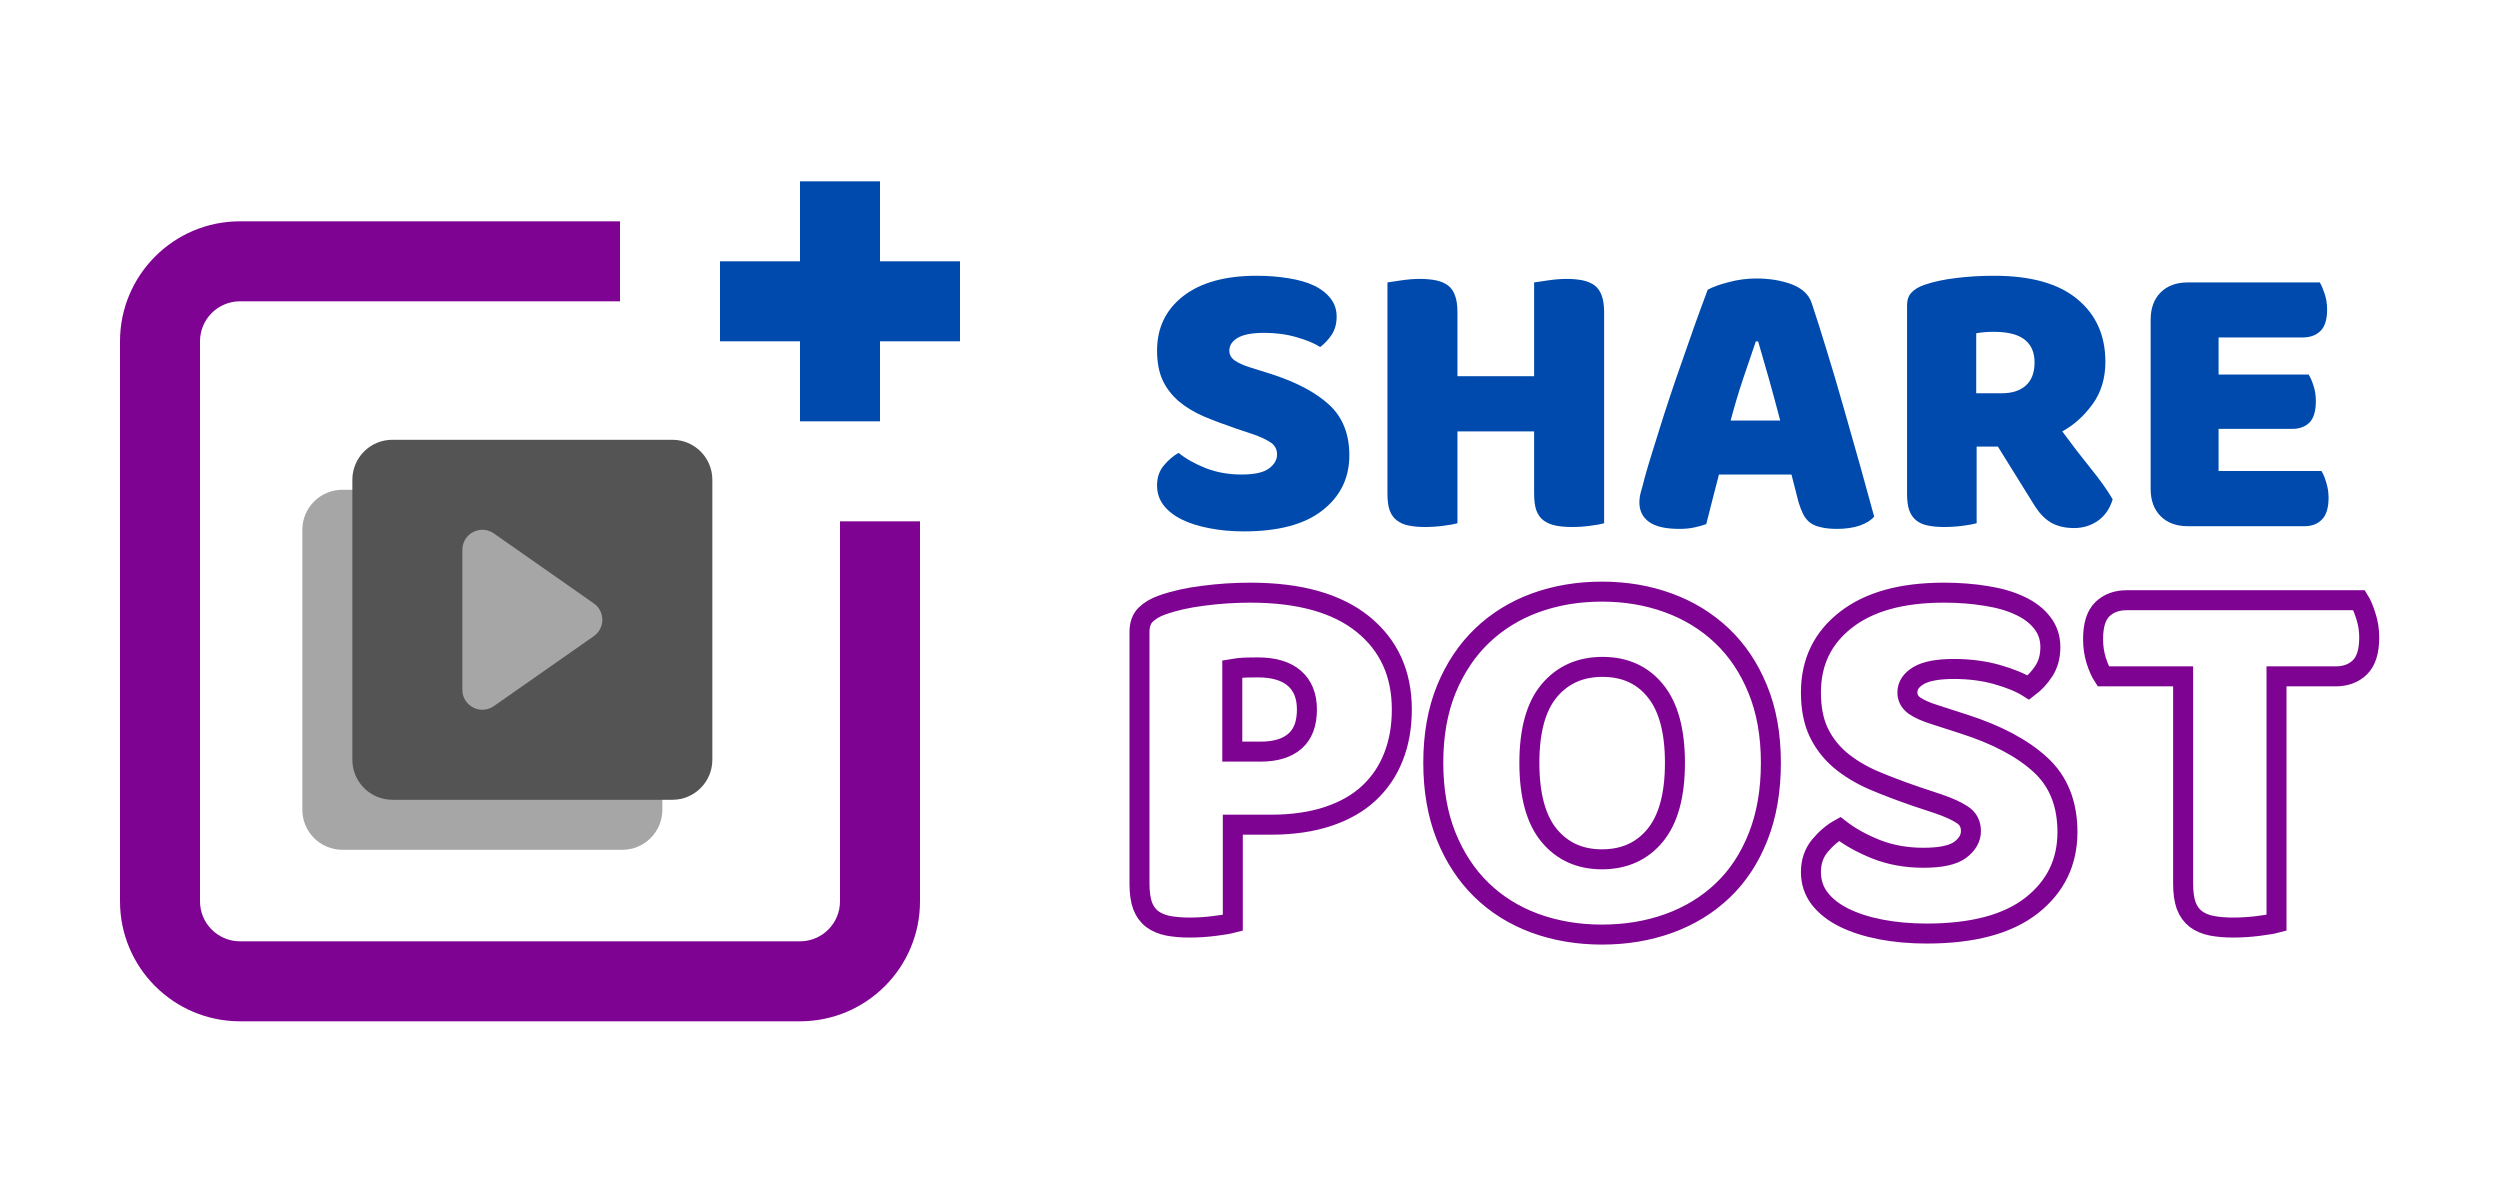 <svg xmlns="http://www.w3.org/2000/svg" xmlns:xlink="http://www.w3.org/1999/xlink" width="250" zoomAndPan="magnify" viewBox="0 0 187.5 90" height="120" preserveAspectRatio="xMidYMid meet" version="1.0"><defs><g/><clipPath id="id1"><path d="M 60 13.598 L 66 13.598 L 66 32 L 60 32 Z M 60 13.598 " clip-rule="nonzero"/></clipPath><clipPath id="id2"><path d="M 9 16 L 69 16 L 69 76.598 L 9 76.598 Z M 9 16 " clip-rule="nonzero"/></clipPath><clipPath id="id3"><path d="M 22.676 36 L 50 36 L 50 63.734 L 22.676 63.734 Z M 22.676 36 " clip-rule="nonzero"/></clipPath><clipPath id="id4"><path d="M 26 32.984 L 53.426 32.984 L 53.426 60 L 26 60 Z M 26 32.984 " clip-rule="nonzero"/></clipPath></defs><path fill="#004aad" d="M 54 19.598 L 72 19.598 L 72 25.598 L 54 25.598 Z M 54 19.598 " fill-opacity="1" fill-rule="evenodd"/><g clip-path="url(#id1)"><path fill="#004aad" d="M 60 13.598 L 66 13.598 L 66 31.598 L 60 31.598 Z M 60 13.598 " fill-opacity="1" fill-rule="evenodd"/></g><g clip-path="url(#id2)"><path fill="#7f0392" d="M 18 22.598 C 16.344 22.598 15 23.941 15 25.598 L 15 67.598 C 15 69.254 16.344 70.598 18 70.598 L 60 70.598 C 61.656 70.598 63 69.254 63 67.598 L 63 39.098 L 69 39.098 L 69 67.598 C 69 72.57 64.969 76.598 60 76.598 L 18 76.598 C 13.031 76.598 9 72.57 9 67.598 L 9 25.598 C 9 20.629 13.031 16.598 18 16.598 L 46.5 16.598 L 46.5 22.598 Z M 18 22.598 " fill-opacity="1" fill-rule="evenodd"/></g><g clip-path="url(#id3)"><path fill="#a6a6a6" d="M 25.676 36.734 C 24.02 36.734 22.676 38.074 22.676 39.734 L 22.676 60.734 C 22.676 62.391 24.02 63.734 25.676 63.734 L 46.676 63.734 C 48.332 63.734 49.676 62.391 49.676 60.734 L 49.676 39.734 C 49.676 38.074 48.332 36.734 46.676 36.734 Z M 25.676 36.734 " fill-opacity="1" fill-rule="nonzero"/></g><g clip-path="url(#id4)"><path fill="#545454" d="M 29.426 32.984 C 27.77 32.984 26.426 34.324 26.426 35.984 L 26.426 56.984 C 26.426 58.641 27.77 59.984 29.426 59.984 L 50.426 59.984 C 52.082 59.984 53.426 58.641 53.426 56.984 L 53.426 35.984 C 53.426 34.324 52.082 32.984 50.426 32.984 Z M 29.426 32.984 " fill-opacity="1" fill-rule="nonzero"/></g><path fill="#a6a6a6" d="M 37.035 40.004 C 36.578 39.684 35.98 39.645 35.484 39.902 C 34.988 40.16 34.676 40.672 34.676 41.234 L 34.676 51.734 C 34.676 52.293 34.988 52.805 35.484 53.062 C 35.98 53.32 36.578 53.281 37.035 52.961 L 44.535 47.711 C 44.938 47.43 45.176 46.973 45.176 46.484 C 45.176 45.992 44.938 45.535 44.535 45.254 Z M 37.035 40.004 " fill-opacity="1" fill-rule="nonzero"/><g fill="#004aad" fill-opacity="1"><g transform="translate(85.576, 39.37)"><g><path d="M 7.109 -7.234 C 6.234 -7.535 5.43 -7.836 4.703 -8.141 C 3.984 -8.453 3.363 -8.828 2.844 -9.266 C 2.32 -9.711 1.914 -10.238 1.625 -10.844 C 1.344 -11.457 1.203 -12.203 1.203 -13.078 C 1.203 -14.773 1.852 -16.133 3.156 -17.156 C 4.469 -18.176 6.305 -18.688 8.672 -18.688 C 9.523 -18.688 10.32 -18.625 11.062 -18.5 C 11.812 -18.383 12.445 -18.203 12.969 -17.953 C 13.5 -17.703 13.914 -17.379 14.219 -16.984 C 14.52 -16.598 14.672 -16.145 14.672 -15.625 C 14.672 -15.102 14.551 -14.656 14.312 -14.281 C 14.07 -13.914 13.781 -13.602 13.438 -13.344 C 13 -13.625 12.41 -13.867 11.672 -14.078 C 10.93 -14.297 10.117 -14.406 9.234 -14.406 C 8.336 -14.406 7.676 -14.281 7.25 -14.031 C 6.832 -13.781 6.625 -13.461 6.625 -13.078 C 6.625 -12.773 6.754 -12.531 7.016 -12.344 C 7.273 -12.156 7.664 -11.977 8.188 -11.812 L 9.781 -11.312 C 11.656 -10.707 13.098 -9.941 14.109 -9.016 C 15.117 -8.086 15.625 -6.82 15.625 -5.219 C 15.625 -3.52 14.953 -2.145 13.609 -1.094 C 12.273 -0.039 10.305 0.484 7.703 0.484 C 6.785 0.484 5.93 0.406 5.141 0.25 C 4.348 0.102 3.656 -0.113 3.062 -0.406 C 2.477 -0.695 2.02 -1.055 1.688 -1.484 C 1.363 -1.91 1.203 -2.406 1.203 -2.969 C 1.203 -3.551 1.367 -4.047 1.703 -4.453 C 2.047 -4.859 2.414 -5.176 2.812 -5.406 C 3.375 -4.957 4.062 -4.57 4.875 -4.25 C 5.688 -3.938 6.57 -3.781 7.531 -3.781 C 8.508 -3.781 9.195 -3.93 9.594 -4.234 C 10 -4.535 10.203 -4.883 10.203 -5.281 C 10.203 -5.676 10.039 -5.977 9.719 -6.188 C 9.395 -6.406 8.945 -6.613 8.375 -6.812 Z M 7.109 -7.234 "/></g></g></g><g fill="#004aad" fill-opacity="1"><g transform="translate(102.106, 39.37)"><g><path d="M 18.203 -0.125 C 17.984 -0.062 17.641 0 17.172 0.062 C 16.703 0.125 16.238 0.156 15.781 0.156 C 15.32 0.156 14.914 0.117 14.562 0.047 C 14.219 -0.023 13.922 -0.148 13.672 -0.328 C 13.43 -0.504 13.25 -0.754 13.125 -1.078 C 13.008 -1.398 12.953 -1.82 12.953 -2.344 L 12.953 -7.016 L 7.203 -7.016 L 7.203 -0.125 C 6.984 -0.062 6.633 0 6.156 0.062 C 5.688 0.125 5.223 0.156 4.766 0.156 C 4.305 0.156 3.898 0.117 3.547 0.047 C 3.203 -0.023 2.91 -0.148 2.672 -0.328 C 2.43 -0.504 2.25 -0.754 2.125 -1.078 C 2.008 -1.398 1.953 -1.82 1.953 -2.344 L 1.953 -18.188 C 2.172 -18.219 2.52 -18.27 3 -18.344 C 3.477 -18.414 3.938 -18.453 4.375 -18.453 C 4.832 -18.453 5.238 -18.414 5.594 -18.344 C 5.945 -18.27 6.242 -18.145 6.484 -17.969 C 6.723 -17.789 6.898 -17.539 7.016 -17.219 C 7.141 -16.895 7.203 -16.473 7.203 -15.953 L 7.203 -11.156 L 12.953 -11.156 L 12.953 -18.188 C 13.18 -18.219 13.535 -18.27 14.016 -18.344 C 14.492 -18.414 14.953 -18.453 15.391 -18.453 C 15.848 -18.453 16.25 -18.414 16.594 -18.344 C 16.945 -18.27 17.242 -18.145 17.484 -17.969 C 17.723 -17.789 17.898 -17.539 18.016 -17.219 C 18.141 -16.895 18.203 -16.473 18.203 -15.953 Z M 18.203 -0.125 "/></g></g></g><g fill="#004aad" fill-opacity="1"><g transform="translate(122.266, 39.37)"><g><path d="M 5.812 -17.641 C 6.156 -17.836 6.672 -18.023 7.359 -18.203 C 8.055 -18.391 8.754 -18.484 9.453 -18.484 C 10.453 -18.484 11.336 -18.336 12.109 -18.047 C 12.879 -17.754 13.375 -17.301 13.594 -16.688 C 13.945 -15.645 14.332 -14.43 14.75 -13.047 C 15.176 -11.672 15.598 -10.242 16.016 -8.766 C 16.441 -7.297 16.852 -5.848 17.25 -4.422 C 17.645 -2.992 17.992 -1.727 18.297 -0.625 C 18.055 -0.344 17.695 -0.117 17.219 0.047 C 16.738 0.211 16.172 0.297 15.516 0.297 C 15.035 0.297 14.629 0.254 14.297 0.172 C 13.961 0.098 13.691 -0.016 13.484 -0.172 C 13.273 -0.336 13.102 -0.551 12.969 -0.812 C 12.844 -1.07 12.727 -1.367 12.625 -1.703 L 12.094 -3.781 L 6.656 -3.781 C 6.5 -3.176 6.336 -2.551 6.172 -1.906 C 6.016 -1.27 5.859 -0.656 5.703 -0.062 C 5.422 0.039 5.125 0.125 4.812 0.188 C 4.5 0.258 4.125 0.297 3.688 0.297 C 2.664 0.297 1.91 0.125 1.422 -0.219 C 0.93 -0.57 0.688 -1.062 0.688 -1.688 C 0.688 -1.957 0.727 -2.234 0.812 -2.516 C 0.895 -2.797 0.984 -3.129 1.078 -3.516 C 1.223 -4.047 1.422 -4.711 1.672 -5.516 C 1.922 -6.316 2.191 -7.18 2.484 -8.109 C 2.785 -9.047 3.102 -10.004 3.438 -10.984 C 3.781 -11.961 4.102 -12.883 4.406 -13.75 C 4.707 -14.625 4.984 -15.398 5.234 -16.078 C 5.484 -16.754 5.676 -17.273 5.812 -17.641 Z M 9.422 -13.766 C 9.141 -12.93 8.82 -12 8.469 -10.969 C 8.125 -9.938 7.812 -8.891 7.531 -7.828 L 11.25 -7.828 C 10.969 -8.91 10.68 -9.969 10.391 -11 C 10.098 -12.031 9.832 -12.953 9.594 -13.766 Z M 9.422 -13.766 "/></g></g></g><g fill="#004aad" fill-opacity="1"><g transform="translate(141.076, 39.37)"><g><path d="M 7.172 -5.875 L 7.172 -0.125 C 6.953 -0.062 6.609 0 6.141 0.062 C 5.672 0.125 5.203 0.156 4.734 0.156 C 4.273 0.156 3.867 0.117 3.516 0.047 C 3.172 -0.023 2.883 -0.148 2.656 -0.328 C 2.426 -0.504 2.25 -0.754 2.125 -1.078 C 2.008 -1.398 1.953 -1.82 1.953 -2.344 L 1.953 -16.469 C 1.953 -16.883 2.066 -17.207 2.297 -17.438 C 2.523 -17.676 2.836 -17.863 3.234 -18 C 3.922 -18.238 4.711 -18.41 5.609 -18.516 C 6.504 -18.629 7.461 -18.688 8.484 -18.688 C 11.242 -18.688 13.32 -18.102 14.719 -16.938 C 16.125 -15.781 16.828 -14.211 16.828 -12.234 C 16.828 -10.992 16.504 -9.93 15.859 -9.047 C 15.223 -8.172 14.469 -7.492 13.594 -7.016 C 14.312 -6.035 15.02 -5.113 15.719 -4.25 C 16.414 -3.395 16.969 -2.617 17.375 -1.922 C 17.164 -1.223 16.797 -0.688 16.266 -0.312 C 15.742 0.051 15.148 0.234 14.484 0.234 C 14.047 0.234 13.664 0.18 13.344 0.078 C 13.031 -0.016 12.754 -0.148 12.516 -0.328 C 12.273 -0.504 12.051 -0.723 11.844 -0.984 C 11.645 -1.242 11.457 -1.523 11.281 -1.828 L 8.766 -5.875 Z M 9.062 -9.875 C 9.82 -9.875 10.422 -10.066 10.859 -10.453 C 11.297 -10.848 11.516 -11.426 11.516 -12.188 C 11.516 -12.938 11.27 -13.504 10.781 -13.891 C 10.289 -14.285 9.516 -14.484 8.453 -14.484 C 8.16 -14.484 7.922 -14.473 7.734 -14.453 C 7.555 -14.441 7.359 -14.414 7.141 -14.375 L 7.141 -9.875 Z M 9.062 -9.875 "/></g></g></g><g fill="#004aad" fill-opacity="1"><g transform="translate(159.346, 39.37)"><g><path d="M 1.953 -15.391 C 1.953 -16.254 2.203 -16.938 2.703 -17.438 C 3.203 -17.938 3.879 -18.188 4.734 -18.188 L 14.641 -18.188 C 14.773 -17.957 14.898 -17.66 15.016 -17.297 C 15.129 -16.941 15.188 -16.566 15.188 -16.172 C 15.188 -15.41 15.02 -14.867 14.688 -14.547 C 14.352 -14.223 13.914 -14.062 13.375 -14.062 L 7.047 -14.062 L 7.047 -11.281 L 13.797 -11.281 C 13.941 -11.062 14.066 -10.773 14.172 -10.422 C 14.285 -10.078 14.344 -9.703 14.344 -9.297 C 14.344 -8.535 14.18 -7.992 13.859 -7.672 C 13.535 -7.359 13.102 -7.203 12.562 -7.203 L 7.047 -7.203 L 7.047 -4.047 L 14.766 -4.047 C 14.898 -3.828 15.02 -3.535 15.125 -3.172 C 15.238 -2.816 15.297 -2.441 15.297 -2.047 C 15.297 -1.285 15.129 -0.738 14.797 -0.406 C 14.473 -0.07 14.039 0.094 13.5 0.094 L 4.734 0.094 C 3.879 0.094 3.203 -0.156 2.703 -0.656 C 2.203 -1.156 1.953 -1.836 1.953 -2.703 Z M 1.953 -15.391 "/></g></g></g><path stroke-linecap="butt" transform="matrix(0.75, 0, 0, 0.75, 82.863, 29.62)" fill="none" stroke-linejoin="miter" d="M 15.573 35.669 C 17.063 35.669 18.208 35.325 19.01 34.627 C 19.807 33.934 20.208 32.877 20.208 31.45 C 20.208 30.106 19.792 29.07 18.958 28.34 C 18.125 27.611 16.906 27.247 15.313 27.247 C 14.74 27.247 14.266 27.257 13.891 27.273 C 13.521 27.288 13.135 27.335 12.745 27.403 L 12.745 35.669 Z M 12.797 52.794 C 12.406 52.898 11.792 53.002 10.948 53.106 C 10.115 53.21 9.292 53.262 8.474 53.262 C 7.661 53.262 6.938 53.2 6.313 53.08 C 5.698 52.955 5.172 52.736 4.74 52.413 C 4.313 52.09 3.995 51.648 3.776 51.085 C 3.568 50.512 3.464 49.768 3.464 48.846 L 3.464 23.715 C 3.464 22.971 3.667 22.393 4.073 21.986 C 4.484 21.58 5.042 21.247 5.755 20.997 C 6.969 20.57 8.349 20.262 9.896 20.075 C 11.443 19.872 12.995 19.773 14.557 19.773 C 19.458 19.773 23.208 20.825 25.807 22.924 C 28.401 25.023 29.698 27.866 29.698 31.45 C 29.698 33.195 29.422 34.773 28.865 36.179 C 28.318 37.585 27.505 38.794 26.417 39.809 C 25.344 40.82 23.974 41.601 22.318 42.153 C 20.667 42.7 18.755 42.976 16.589 42.976 L 12.797 42.976 Z M 32.844 36.788 C 32.844 34.012 33.281 31.559 34.146 29.434 C 35.026 27.299 36.219 25.512 37.729 24.07 C 39.24 22.627 41.016 21.533 43.052 20.788 C 45.104 20.044 47.318 19.669 49.708 19.669 C 52.083 19.669 54.292 20.044 56.333 20.788 C 58.38 21.533 60.172 22.627 61.698 24.07 C 63.224 25.512 64.422 27.299 65.292 29.434 C 66.167 31.559 66.604 34.012 66.604 36.788 C 66.604 39.559 66.182 42.018 65.328 44.174 C 64.479 46.325 63.297 48.122 61.776 49.564 C 60.266 51.002 58.479 52.096 56.411 52.846 C 54.354 53.59 52.12 53.965 49.708 53.965 C 47.286 53.965 45.042 53.58 42.974 52.82 C 40.917 52.054 39.141 50.945 37.651 49.486 C 36.156 48.028 34.979 46.231 34.12 44.096 C 33.271 41.96 32.844 39.523 32.844 36.788 Z M 42.453 36.788 C 42.453 40.028 43.109 42.445 44.422 44.044 C 45.74 45.637 47.5 46.439 49.708 46.439 C 51.948 46.439 53.719 45.637 55.031 44.044 C 56.349 42.445 57.01 40.028 57.01 36.788 C 57.01 33.585 56.359 31.189 55.057 29.59 C 53.766 27.991 52 27.195 49.76 27.195 C 47.552 27.195 45.781 27.986 44.448 29.564 C 43.12 31.143 42.453 33.554 42.453 36.788 Z M 81.115 40.148 C 79.552 39.611 78.13 39.07 76.844 38.523 C 75.568 37.965 74.469 37.299 73.536 36.518 C 72.62 35.736 71.896 34.804 71.375 33.715 C 70.865 32.632 70.609 31.309 70.609 29.747 C 70.609 26.726 71.771 24.309 74.099 22.497 C 76.422 20.679 79.688 19.773 83.891 19.773 C 85.417 19.773 86.833 19.882 88.146 20.101 C 89.464 20.309 90.594 20.637 91.531 21.09 C 92.479 21.533 93.214 22.101 93.745 22.794 C 94.281 23.481 94.552 24.288 94.552 25.215 C 94.552 26.137 94.339 26.924 93.917 27.585 C 93.49 28.247 92.974 28.804 92.365 29.262 C 91.583 28.768 90.531 28.335 89.214 27.96 C 87.901 27.59 86.469 27.403 84.906 27.403 C 83.297 27.403 82.125 27.622 81.375 28.064 C 80.63 28.507 80.255 29.07 80.255 29.747 C 80.255 30.283 80.484 30.721 80.948 31.059 C 81.417 31.393 82.109 31.7 83.031 31.986 L 85.854 32.898 C 89.198 33.965 91.766 35.33 93.563 36.986 C 95.359 38.632 96.26 40.877 96.26 43.715 C 96.26 46.736 95.063 49.184 92.677 51.059 C 90.297 52.924 86.802 53.861 82.182 53.861 C 80.542 53.861 79.021 53.726 77.615 53.455 C 76.214 53.184 74.99 52.794 73.943 52.283 C 72.891 51.762 72.073 51.122 71.479 50.356 C 70.901 49.596 70.609 48.71 70.609 47.715 C 70.609 46.689 70.906 45.814 71.505 45.085 C 72.115 44.356 72.776 43.794 73.484 43.403 C 74.484 44.184 75.698 44.861 77.13 45.434 C 78.573 46.002 80.146 46.283 81.859 46.283 C 83.604 46.283 84.828 46.018 85.542 45.486 C 86.255 44.95 86.609 44.325 86.609 43.611 C 86.609 42.903 86.323 42.356 85.75 41.986 C 85.188 41.611 84.385 41.247 83.354 40.893 Z M 99.839 28.143 C 99.583 27.752 99.349 27.226 99.135 26.554 C 98.927 25.877 98.823 25.169 98.823 24.419 C 98.823 23.033 99.13 22.038 99.745 21.439 C 100.37 20.83 101.182 20.528 102.177 20.528 L 125.432 20.528 C 125.677 20.919 125.901 21.455 126.109 22.132 C 126.328 22.799 126.438 23.507 126.438 24.252 C 126.438 25.643 126.125 26.637 125.5 27.247 C 124.88 27.846 124.073 28.143 123.078 28.143 L 117.167 28.143 L 117.167 52.794 C 116.776 52.898 116.156 53.002 115.318 53.106 C 114.484 53.21 113.661 53.262 112.844 53.262 C 112.026 53.262 111.307 53.2 110.682 53.08 C 110.057 52.955 109.531 52.736 109.104 52.413 C 108.682 52.09 108.359 51.648 108.141 51.085 C 107.932 50.512 107.828 49.768 107.828 48.846 L 107.828 28.143 Z M 99.839 28.143 " stroke="#7f0392" stroke-width="2" stroke-opacity="1" stroke-miterlimit="4"/></svg>